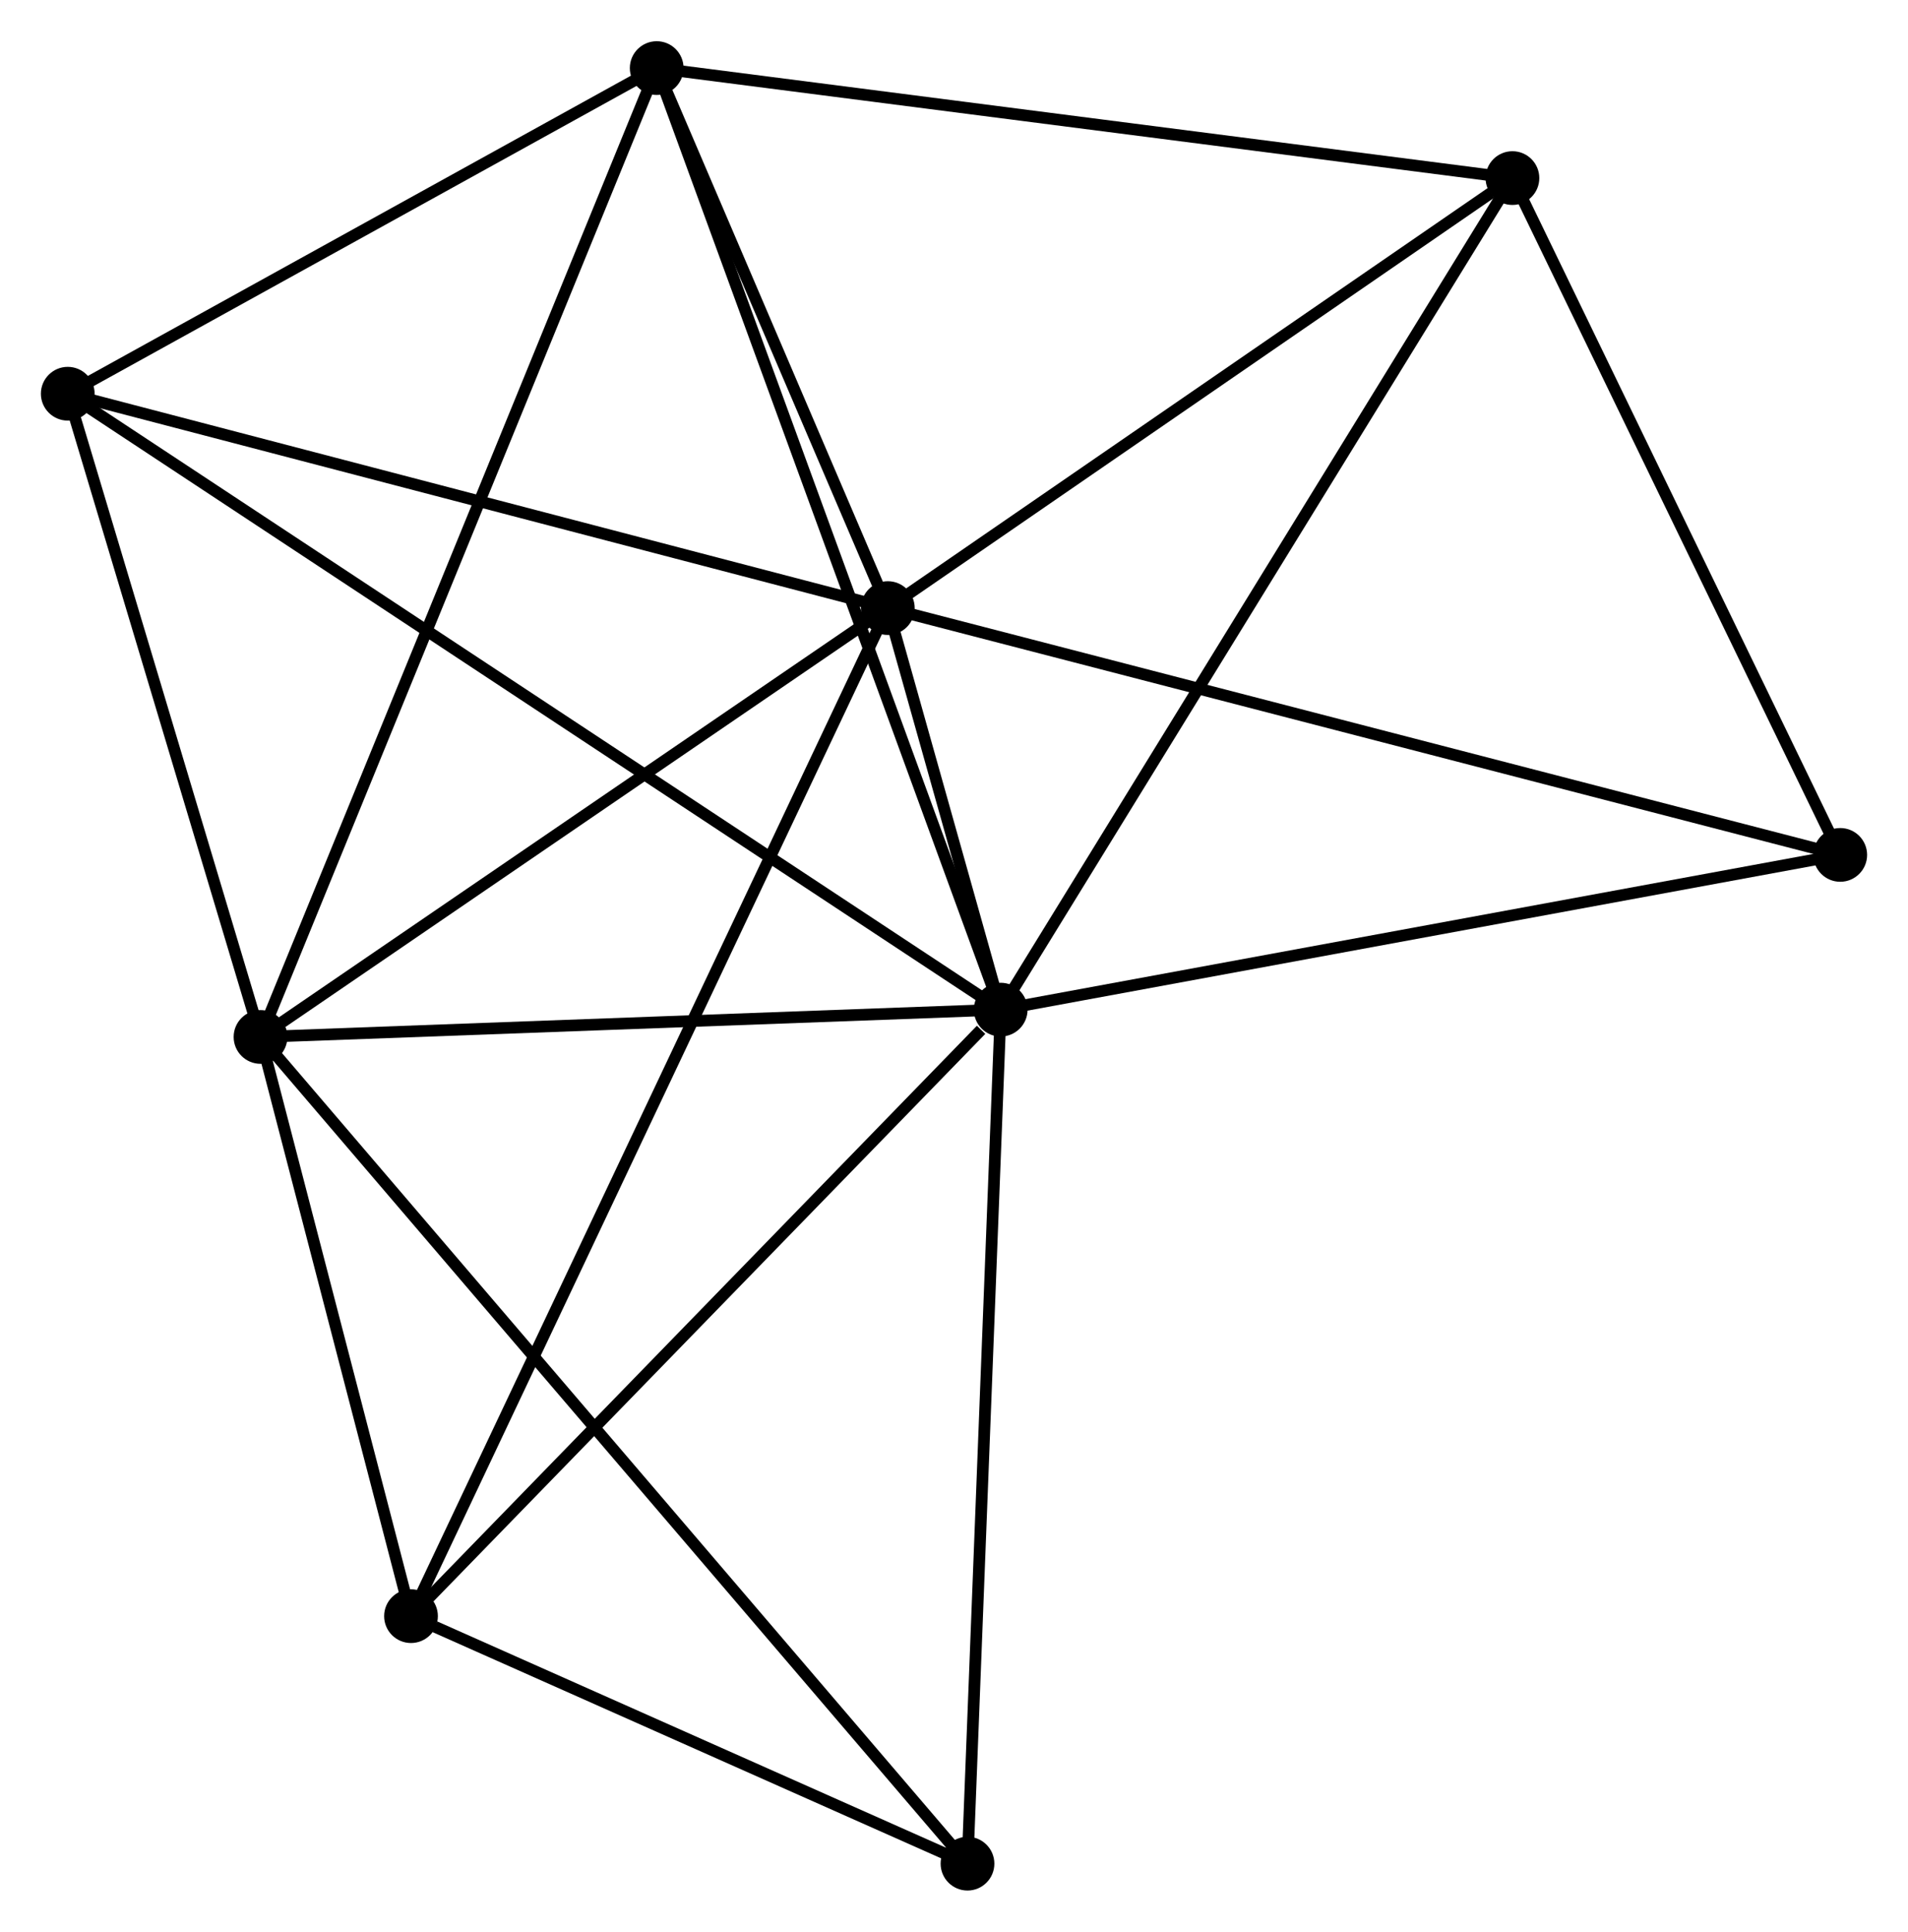 <?xml version="1.0" encoding="UTF-8" standalone="no"?>
<!DOCTYPE svg PUBLIC "-//W3C//DTD SVG 1.1//EN"
 "http://www.w3.org/Graphics/SVG/1.1/DTD/svg11.dtd">
<!-- Generated by graphviz version 2.36.0 (20140111.2315)
 -->
<!-- Title: %3 Pages: 1 -->
<svg width="163pt" height="165pt"
 viewBox="0.00 0.00 163.32 165.27" xmlns="http://www.w3.org/2000/svg" xmlns:xlink="http://www.w3.org/1999/xlink">
<g id="graph0" class="graph" transform="scale(1 1) rotate(0) translate(4 161.27)">
<title>%3</title>
<!-- 0 -->
<g id="node1" class="node"><title>0</title>
<ellipse fill="black" stroke="black" cx="81.657" cy="-74.889" rx="1.8" ry="1.8"/>
</g>
<!-- 1 -->
<g id="node2" class="node"><title>1</title>
<ellipse fill="black" stroke="black" cx="71.996" cy="-109.255" rx="1.8" ry="1.8"/>
</g>
<!-- 0&#45;&#45;1 -->
<g id="edge1" class="edge"><title>0&#45;&#45;1</title>
<path fill="none" stroke="black" d="M81.138,-76.736C79.476,-82.648 74.297,-101.069 72.566,-107.227"/>
</g>
<!-- 2 -->
<g id="node3" class="node"><title>2</title>
<ellipse fill="black" stroke="black" cx="18.3" cy="-72.552" rx="1.8" ry="1.8"/>
</g>
<!-- 0&#45;&#45;2 -->
<g id="edge2" class="edge"><title>0&#45;&#45;2</title>
<path fill="none" stroke="black" d="M79.829,-74.821C70.74,-74.486 30.448,-73 20.518,-72.634"/>
</g>
<!-- 3 -->
<g id="node4" class="node"><title>3</title>
<ellipse fill="black" stroke="black" cx="52.212" cy="-155.47" rx="1.8" ry="1.8"/>
</g>
<!-- 0&#45;&#45;3 -->
<g id="edge3" class="edge"><title>0&#45;&#45;3</title>
<path fill="none" stroke="black" d="M80.929,-76.881C76.855,-88.029 56.921,-142.581 52.914,-153.547"/>
</g>
<!-- 4 -->
<g id="node5" class="node"><title>4</title>
<ellipse fill="black" stroke="black" cx="125.461" cy="-146.056" rx="1.8" ry="1.8"/>
</g>
<!-- 0&#45;&#45;4 -->
<g id="edge4" class="edge"><title>0&#45;&#45;4</title>
<path fill="none" stroke="black" d="M82.74,-76.648C88.8,-86.494 118.455,-134.674 124.416,-144.359"/>
</g>
<!-- 5 -->
<g id="node6" class="node"><title>5</title>
<ellipse fill="black" stroke="black" cx="1.8" cy="-127.601" rx="1.8" ry="1.8"/>
</g>
<!-- 0&#45;&#45;5 -->
<g id="edge5" class="edge"><title>0&#45;&#45;5</title>
<path fill="none" stroke="black" d="M79.989,-75.99C69.597,-82.85 13.825,-119.664 3.459,-126.506"/>
</g>
<!-- 6 -->
<g id="node7" class="node"><title>6</title>
<ellipse fill="black" stroke="black" cx="31.181" cy="-22.983" rx="1.8" ry="1.8"/>
</g>
<!-- 0&#45;&#45;6 -->
<g id="edge6" class="edge"><title>0&#45;&#45;6</title>
<path fill="none" stroke="black" d="M79.978,-73.162C72.177,-65.14 39.566,-31.605 32.525,-24.365"/>
</g>
<!-- 7 -->
<g id="node8" class="node"><title>7</title>
<ellipse fill="black" stroke="black" cx="78.815" cy="-1.8" rx="1.8" ry="1.8"/>
</g>
<!-- 0&#45;&#45;7 -->
<g id="edge7" class="edge"><title>0&#45;&#45;7</title>
<path fill="none" stroke="black" d="M81.587,-73.082C81.197,-63.058 79.303,-14.347 78.894,-3.812"/>
</g>
<!-- 8 -->
<g id="node9" class="node"><title>8</title>
<ellipse fill="black" stroke="black" cx="153.52" cy="-88.132" rx="1.8" ry="1.8"/>
</g>
<!-- 0&#45;&#45;8 -->
<g id="edge8" class="edge"><title>0&#45;&#45;8</title>
<path fill="none" stroke="black" d="M83.433,-75.216C93.29,-77.032 141.183,-85.859 151.542,-87.768"/>
</g>
<!-- 1&#45;&#45;2 -->
<g id="edge9" class="edge"><title>1&#45;&#45;2</title>
<path fill="none" stroke="black" d="M70.209,-108.034C62.057,-102.461 28.428,-79.475 20.148,-73.816"/>
</g>
<!-- 1&#45;&#45;3 -->
<g id="edge10" class="edge"><title>1&#45;&#45;3</title>
<path fill="none" stroke="black" d="M71.146,-111.241C67.891,-118.843 56.247,-146.043 53.036,-153.543"/>
</g>
<!-- 1&#45;&#45;4 -->
<g id="edge11" class="edge"><title>1&#45;&#45;4</title>
<path fill="none" stroke="black" d="M73.775,-110.479C81.892,-116.067 115.377,-139.115 123.621,-144.789"/>
</g>
<!-- 1&#45;&#45;5 -->
<g id="edge12" class="edge"><title>1&#45;&#45;5</title>
<path fill="none" stroke="black" d="M69.971,-109.784C59.72,-112.463 13.655,-124.503 3.7,-127.105"/>
</g>
<!-- 1&#45;&#45;6 -->
<g id="edge13" class="edge"><title>1&#45;&#45;6</title>
<path fill="none" stroke="black" d="M71.143,-107.453C65.832,-96.226 37.327,-35.974 32.029,-24.775"/>
</g>
<!-- 1&#45;&#45;8 -->
<g id="edge14" class="edge"><title>1&#45;&#45;8</title>
<path fill="none" stroke="black" d="M74.011,-108.733C85.29,-105.81 140.481,-91.51 151.576,-88.636"/>
</g>
<!-- 2&#45;&#45;3 -->
<g id="edge15" class="edge"><title>2&#45;&#45;3</title>
<path fill="none" stroke="black" d="M19.008,-74.284C23.422,-85.075 47.105,-142.984 51.507,-153.747"/>
</g>
<!-- 2&#45;&#45;5 -->
<g id="edge16" class="edge"><title>2&#45;&#45;5</title>
<path fill="none" stroke="black" d="M17.751,-74.384C15.246,-82.742 4.912,-117.218 2.368,-125.706"/>
</g>
<!-- 2&#45;&#45;6 -->
<g id="edge17" class="edge"><title>2&#45;&#45;6</title>
<path fill="none" stroke="black" d="M18.854,-70.422C20.972,-62.269 28.554,-33.094 30.644,-25.05"/>
</g>
<!-- 2&#45;&#45;7 -->
<g id="edge18" class="edge"><title>2&#45;&#45;7</title>
<path fill="none" stroke="black" d="M19.564,-71.074C27.439,-61.867 69.703,-12.454 77.558,-3.27"/>
</g>
<!-- 3&#45;&#45;4 -->
<g id="edge19" class="edge"><title>3&#45;&#45;4</title>
<path fill="none" stroke="black" d="M54.022,-155.237C64.068,-153.946 112.886,-147.672 123.445,-146.315"/>
</g>
<!-- 3&#45;&#45;5 -->
<g id="edge20" class="edge"><title>3&#45;&#45;5</title>
<path fill="none" stroke="black" d="M50.534,-154.542C42.88,-150.311 11.309,-132.858 3.535,-128.561"/>
</g>
<!-- 4&#45;&#45;8 -->
<g id="edge21" class="edge"><title>4&#45;&#45;8</title>
<path fill="none" stroke="black" d="M126.395,-144.129C130.655,-135.335 148.228,-99.058 152.554,-90.126"/>
</g>
<!-- 6&#45;&#45;7 -->
<g id="edge22" class="edge"><title>6&#45;&#45;7</title>
<path fill="none" stroke="black" d="M33.228,-22.073C41.064,-18.588 69.099,-6.121 76.829,-2.683"/>
</g>
</g>
</svg>
